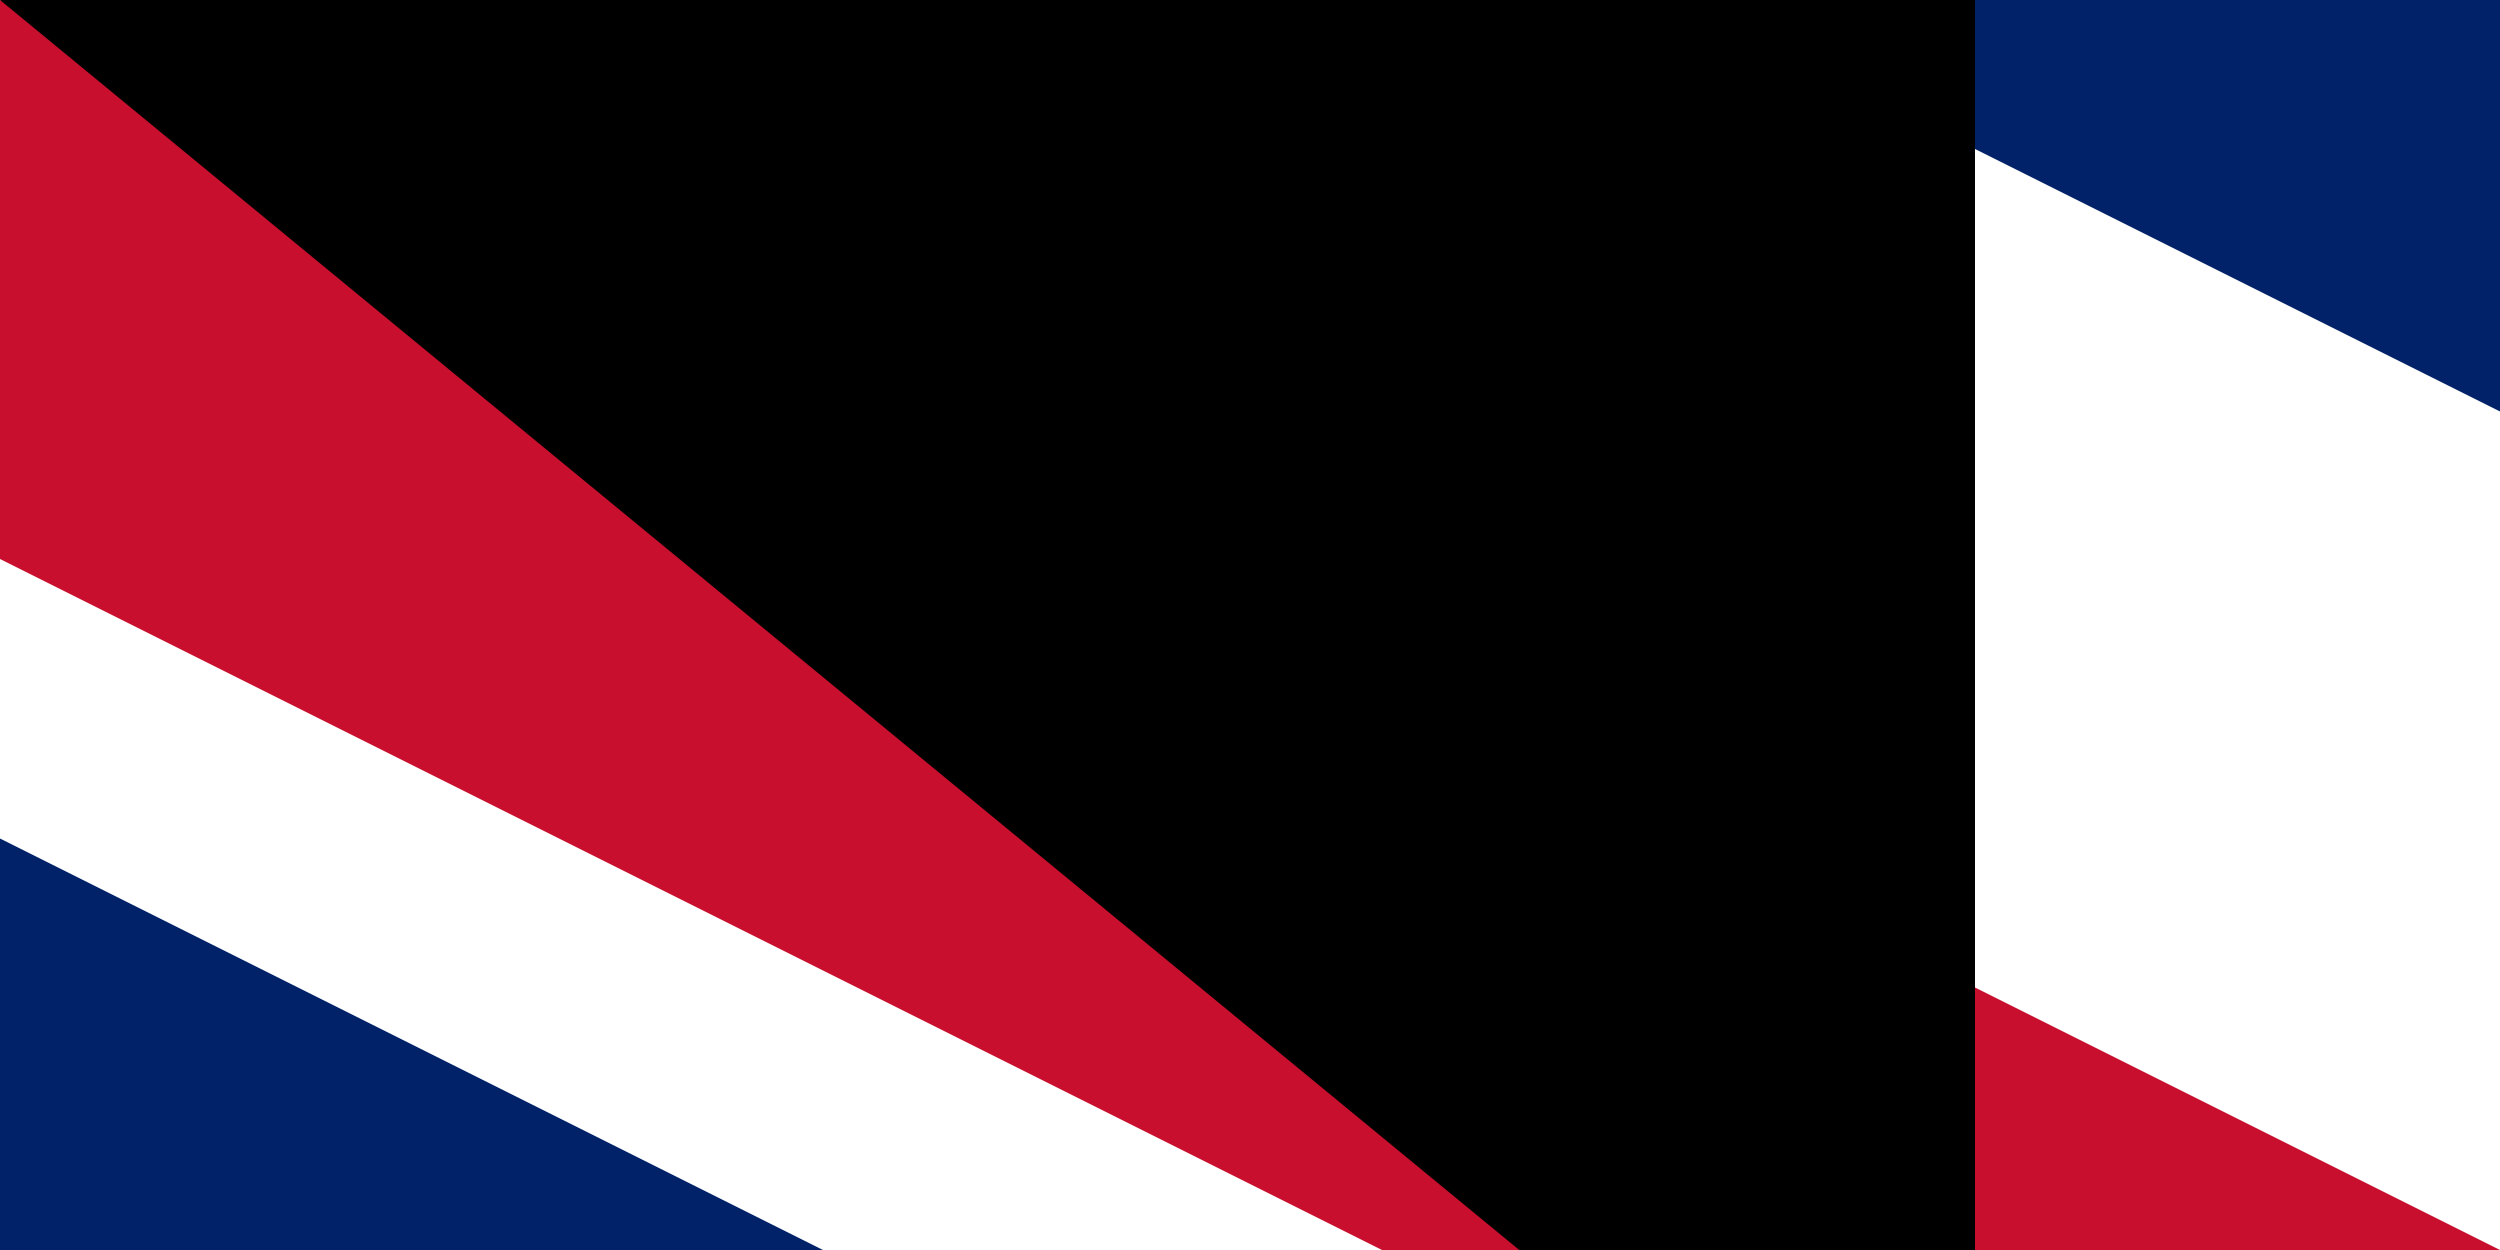 <svg xmlns="http://www.w3.org/2000/svg" width="100" height="50"><clipPath id="a"><path d="M0 0h650v350H0z"/></clipPath><clipPath id="b"><path d="M0 0v150h650v150h-50zm0 300v50h300V0h300z"/></clipPath><path fill="#012169" d="M0 0h1200v600H0z"/><path stroke="#fff" stroke-width="60" d="m0 0 600 300m0-300L0 300" clip-path="url(#a)"/><path stroke="#c8102e" stroke-width="40" d="m0 0 600 300m0-300L0 300" clip-path="url(#b)"/><path stroke="#fff" stroke-width="100" d="M0 150h650M300 0v350"/><path stroke="#c8102e" stroke-width="60" d="M0 150h650M300 0v350"/><path fill="#009cde" d="M0 300h600V0h600v600H0z"/><path fill="#fedd00" d="m645 491 30 91-77-56h95l-77 56zm172-27-29 91-29-91 77 56h-96zm0-122-29 91-29-91 77 56h-96zm126 91-29 91-29-91 77 56h-96zm0-265-29 90-29-90 77 56h-96zm53 172 30 91-77-56h95l-77 56zm53-208-29 90-30-90 78 56h-96zm54 139 29 91-77-56h95l-77 56zm0-234 29 91-77-56h95l-77 56z"/><path id="path-b795" d="m m0 79 m0 65 m0 65 m0 65 m0 65 m0 65 m0 65 m0 65 m0 65 m0 65 m0 65 m0 65 m0 65 m0 65 m0 65 m0 65 m0 65 m0 65 m0 65 m0 65 m0 79 m0 87 m0 104 m0 71 m0 101 m0 120 m0 71 m0 120 m0 70 m0 71 m0 97 m0 110 m0 109 m0 68 m0 114 m0 88 m0 107 m0 82 m0 82 m0 111 m0 47 m0 120 m0 114 m0 105 m0 100 m0 122 m0 76 m0 52 m0 47 m0 52 m0 88 m0 67 m0 86 m0 68 m0 98 m0 74 m0 98 m0 81 m0 76 m0 103 m0 71 m0 107 m0 114 m0 107 m0 78 m0 116 m0 104 m0 80 m0 106 m0 110 m0 86 m0 74 m0 116 m0 84 m0 104 m0 98 m0 71 m0 48 m0 69 m0 100 m0 51 m0 74 m0 88 m0 82 m0 76 m0 119 m0 61 m0 61"/>
</svg>